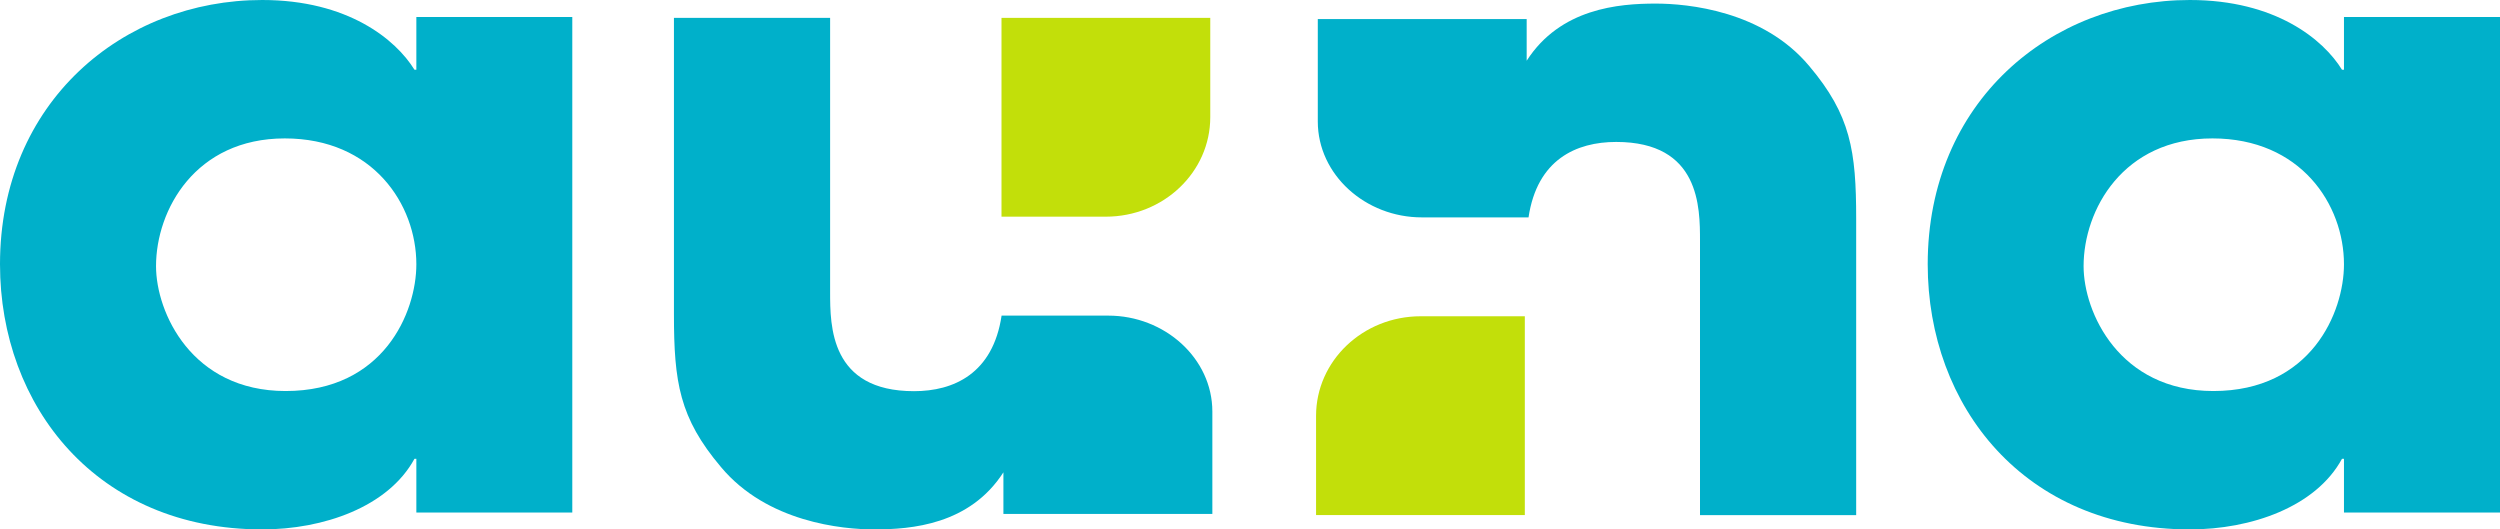 <svg width="85" height="18" viewBox="0 0 85 18" fill="none" xmlns="http://www.w3.org/2000/svg">
<path fill-rule="evenodd" clip-rule="evenodd" d="M48.303 10.753C46.338 10.753 44.746 12.269 44.746 14.14V17.513H51.844V10.753H48.303ZM34.051 7.367V0.608H41.149V3.984C41.149 5.853 39.558 7.367 37.596 7.367H34.051Z" fill="#C2DF0A"/>
<path fill-rule="evenodd" clip-rule="evenodd" d="M9.711 13.295C13.039 13.295 14.156 10.623 14.156 8.986C14.156 6.952 12.683 4.706 9.683 4.706C6.645 4.706 5.305 7.133 5.305 9.049C5.305 10.623 6.517 13.295 9.711 13.295ZM19.458 17.425H14.156V15.599H14.092C13.198 17.24 10.994 18 8.915 18C3.292 18 0 13.81 0 8.986C0 3.46 4.188 0 8.915 0C11.822 0 13.454 1.338 14.092 2.371H14.156V0.578H19.458V17.425Z" fill="#00B0CA"/>
<path fill-rule="evenodd" clip-rule="evenodd" d="M75.254 13.295C78.575 13.295 79.695 10.623 79.695 8.986C79.695 6.952 78.224 4.706 75.224 4.706C72.186 4.706 70.842 7.133 70.842 9.049C70.842 10.623 72.057 13.295 75.254 13.295ZM85 17.425H79.695V15.599H79.628C78.737 17.24 76.53 18 74.455 18C68.833 18 65.542 13.81 65.542 8.986C65.542 3.46 69.724 0 74.455 0C77.364 0 78.991 1.338 79.628 2.371H79.695V0.578H85V17.425Z" fill="#00B0CA"/>
<path fill-rule="evenodd" clip-rule="evenodd" d="M37.68 10.731H34.054C33.76 12.701 32.428 13.3 31.076 13.3C28.224 13.3 28.224 11.082 28.224 9.927V0.608H22.914V10.687C22.914 12.992 23.099 14.208 24.511 15.877C26.079 17.757 28.639 18 29.726 18C30.989 18 32.97 17.84 34.116 16.059V17.473H41.22V13.993C41.22 12.184 39.602 10.731 37.68 10.731Z" fill="#00B0CA"/>
<path fill-rule="evenodd" clip-rule="evenodd" d="M48.347 7.391H51.97C52.263 5.422 53.595 4.826 54.95 4.826C57.8 4.826 57.8 7.045 57.8 8.195V17.514H63.11V7.437C63.11 5.131 62.924 3.914 61.514 2.245C59.943 0.364 57.383 0.122 56.294 0.122C55.036 0.122 53.053 0.282 51.907 2.065V0.648H44.805V4.13C44.805 5.939 46.424 7.394 48.347 7.391Z" fill="#00B0CA"/>
</svg>
